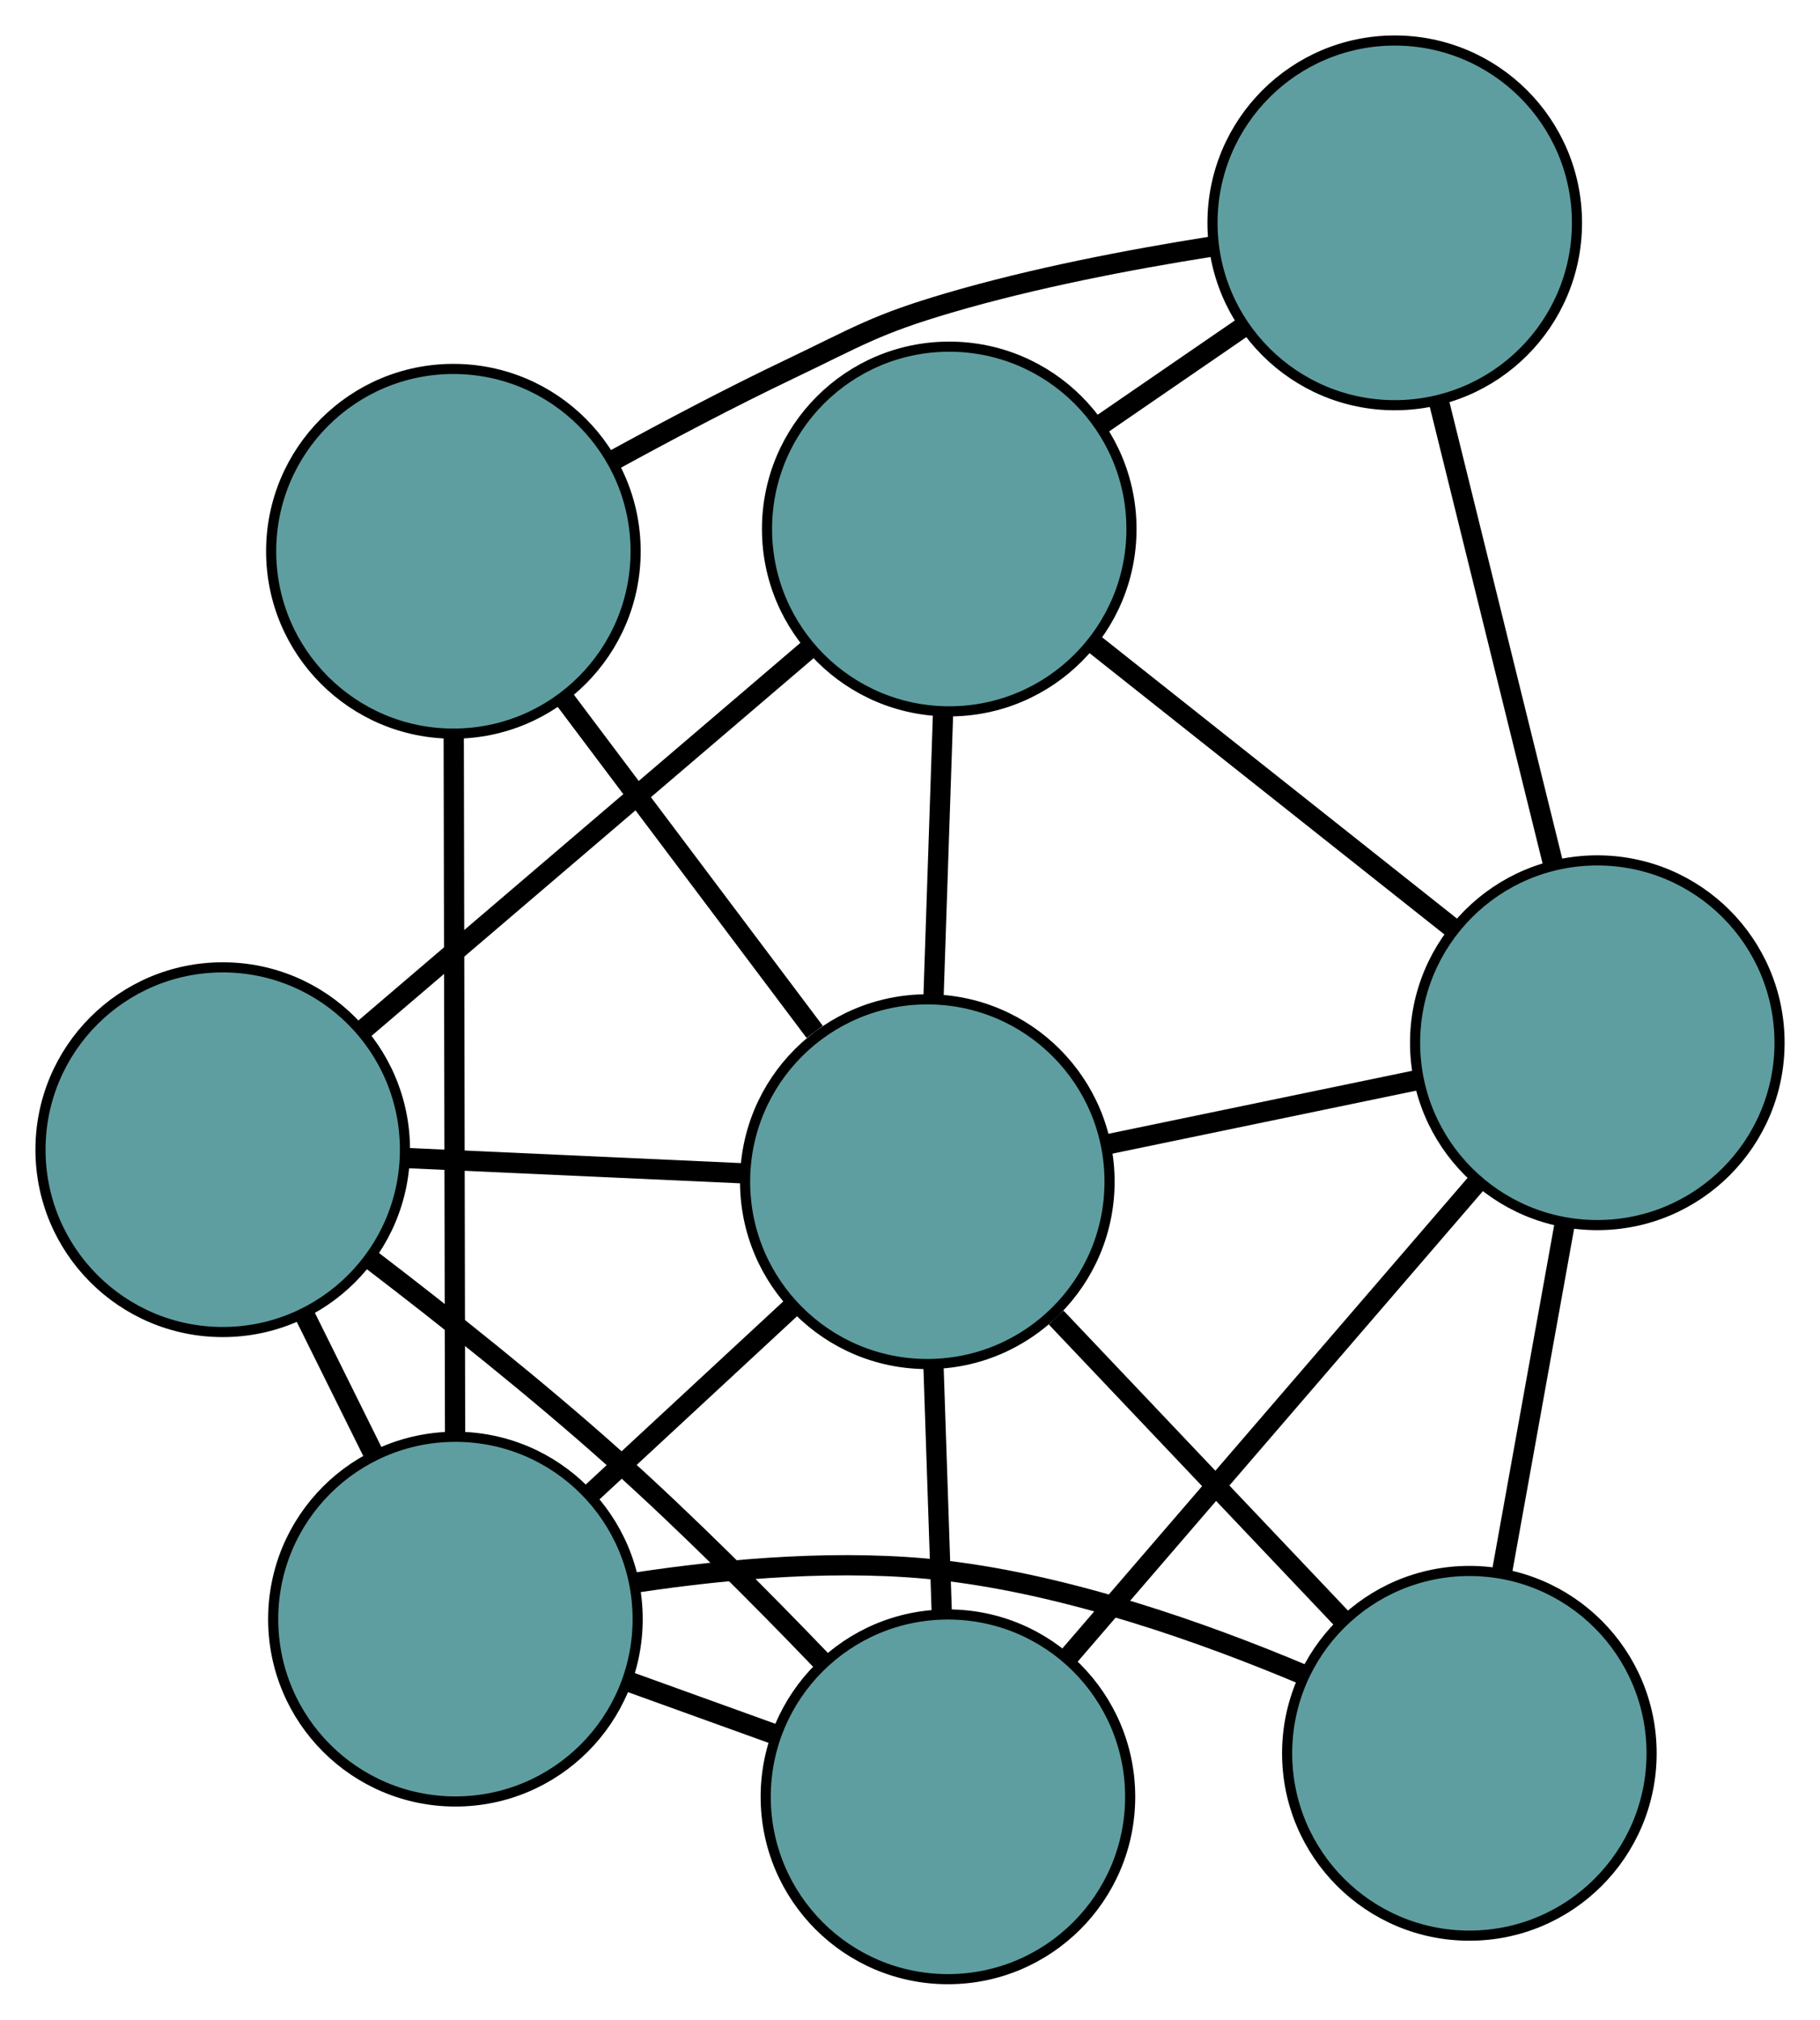 <?xml version="1.0" encoding="UTF-8" standalone="no"?>
<!DOCTYPE svg PUBLIC "-//W3C//DTD SVG 1.1//EN"
 "http://www.w3.org/Graphics/SVG/1.1/DTD/svg11.dtd">
<!-- Generated by graphviz version 2.36.0 (20140111.2315)
 -->
<!-- Title: G Pages: 1 -->
<svg width="100%" height="100%"
 viewBox="0.00 0.00 179.77 199.37" xmlns="http://www.w3.org/2000/svg" xmlns:xlink="http://www.w3.org/1999/xlink">
<g id="graph0" class="graph" transform="scale(1 1) rotate(0) translate(4 195.37)">
<title>G</title>
<!-- 0 -->
<g id="node1" class="node"><title>0</title>
<ellipse fill="cadetblue" stroke="black" cx="89.761" cy="-143.15" rx="18" ry="18"/>
</g>
<!-- 4 -->
<g id="node5" class="node"><title>4</title>
<ellipse fill="cadetblue" stroke="black" cx="133.765" cy="-173.37" rx="18" ry="18"/>
</g>
<!-- 0&#45;&#45;4 -->
<g id="edge1" class="edge"><title>0&#45;&#45;4</title>
<path fill="none" stroke="black" stroke-width="2" d="M104.658,-153.381C109.246,-156.532 114.296,-160 118.882,-163.15"/>
</g>
<!-- 5 -->
<g id="node6" class="node"><title>5</title>
<ellipse fill="cadetblue" stroke="black" cx="18" cy="-81.88" rx="18" ry="18"/>
</g>
<!-- 0&#45;&#45;5 -->
<g id="edge2" class="edge"><title>0&#45;&#45;5</title>
<path fill="none" stroke="black" stroke-width="2" d="M75.924,-131.337C63.217,-120.487 44.487,-104.495 31.794,-93.657"/>
</g>
<!-- 6 -->
<g id="node7" class="node"><title>6</title>
<ellipse fill="cadetblue" stroke="black" cx="153.774" cy="-92.437" rx="18" ry="18"/>
</g>
<!-- 0&#45;&#45;6 -->
<g id="edge3" class="edge"><title>0&#45;&#45;6</title>
<path fill="none" stroke="black" stroke-width="2" d="M103.967,-131.895C114.575,-123.491 129.008,-112.057 139.607,-103.66"/>
</g>
<!-- 8 -->
<g id="node9" class="node"><title>8</title>
<ellipse fill="cadetblue" stroke="black" cx="87.596" cy="-78.722" rx="18" ry="18"/>
</g>
<!-- 0&#45;&#45;8 -->
<g id="edge4" class="edge"><title>0&#45;&#45;8</title>
<path fill="none" stroke="black" stroke-width="2" d="M89.146,-124.86C88.851,-116.08 88.499,-105.592 88.204,-96.835"/>
</g>
<!-- 1 -->
<g id="node2" class="node"><title>1</title>
<ellipse fill="cadetblue" stroke="black" cx="40.783" cy="-140.951" rx="18" ry="18"/>
</g>
<!-- 1&#45;&#45;4 -->
<g id="edge5" class="edge"><title>1&#45;&#45;4</title>
<path fill="none" stroke="black" stroke-width="2" d="M56.474,-149.871C61.944,-152.866 68.162,-156.146 73.955,-158.91 80.807,-162.179 82.443,-163.329 89.728,-165.47 98.074,-167.923 107.547,-169.742 115.562,-171.012"/>
</g>
<!-- 7 -->
<g id="node8" class="node"><title>7</title>
<ellipse fill="cadetblue" stroke="black" cx="40.984" cy="-35.54" rx="18" ry="18"/>
</g>
<!-- 1&#45;&#45;7 -->
<g id="edge6" class="edge"><title>1&#45;&#45;7</title>
<path fill="none" stroke="black" stroke-width="2" d="M40.818,-122.59C40.855,-103.242 40.913,-72.958 40.95,-53.691"/>
</g>
<!-- 1&#45;&#45;8 -->
<g id="edge7" class="edge"><title>1&#45;&#45;8</title>
<path fill="none" stroke="black" stroke-width="2" d="M51.641,-126.518C59.095,-116.609 68.961,-103.494 76.472,-93.509"/>
</g>
<!-- 2 -->
<g id="node3" class="node"><title>2</title>
<ellipse fill="cadetblue" stroke="black" cx="89.632" cy="-18" rx="18" ry="18"/>
</g>
<!-- 2&#45;&#45;5 -->
<g id="edge8" class="edge"><title>2&#45;&#45;5</title>
<path fill="none" stroke="black" stroke-width="2" d="M77.176,-31.383C71.165,-37.642 63.745,-45.086 56.707,-51.382 49.056,-58.227 40.072,-65.356 32.687,-70.998"/>
</g>
<!-- 2&#45;&#45;6 -->
<g id="edge9" class="edge"><title>2&#45;&#45;6</title>
<path fill="none" stroke="black" stroke-width="2" d="M101.397,-31.653C112.898,-45 130.317,-65.215 141.866,-78.618"/>
</g>
<!-- 2&#45;&#45;7 -->
<g id="edge10" class="edge"><title>2&#45;&#45;7</title>
<path fill="none" stroke="black" stroke-width="2" d="M72.618,-24.134C67.905,-25.834 62.788,-27.678 58.072,-29.379"/>
</g>
<!-- 2&#45;&#45;8 -->
<g id="edge11" class="edge"><title>2&#45;&#45;8</title>
<path fill="none" stroke="black" stroke-width="2" d="M89.021,-36.219C88.763,-43.904 88.464,-52.832 88.206,-60.516"/>
</g>
<!-- 3 -->
<g id="node4" class="node"><title>3</title>
<ellipse fill="cadetblue" stroke="black" cx="141.136" cy="-22.295" rx="18" ry="18"/>
</g>
<!-- 3&#45;&#45;6 -->
<g id="edge12" class="edge"><title>3&#45;&#45;6</title>
<path fill="none" stroke="black" stroke-width="2" d="M144.391,-40.358C146.292,-50.912 148.682,-64.177 150.574,-74.678"/>
</g>
<!-- 3&#45;&#45;7 -->
<g id="edge13" class="edge"><title>3&#45;&#45;7</title>
<path fill="none" stroke="black" stroke-width="2" d="M124.802,-30.034C114.834,-34.233 101.688,-38.858 89.412,-40.319 79.345,-41.517 68.075,-40.542 58.941,-39.167"/>
</g>
<!-- 3&#45;&#45;8 -->
<g id="edge14" class="edge"><title>3&#45;&#45;8</title>
<path fill="none" stroke="black" stroke-width="2" d="M128.719,-35.382C120.192,-44.368 108.909,-56.26 100.318,-65.314"/>
</g>
<!-- 4&#45;&#45;6 -->
<g id="edge15" class="edge"><title>4&#45;&#45;6</title>
<path fill="none" stroke="black" stroke-width="2" d="M138.107,-155.809C141.463,-142.234 146.087,-123.531 149.44,-109.964"/>
</g>
<!-- 5&#45;&#45;7 -->
<g id="edge16" class="edge"><title>5&#45;&#45;7</title>
<path fill="none" stroke="black" stroke-width="2" d="M26.039,-65.672C28.265,-61.183 30.683,-56.309 32.911,-51.816"/>
</g>
<!-- 5&#45;&#45;8 -->
<g id="edge17" class="edge"><title>5&#45;&#45;8</title>
<path fill="none" stroke="black" stroke-width="2" d="M36.285,-81.05C46.434,-80.59 59.023,-80.019 69.191,-79.557"/>
</g>
<!-- 6&#45;&#45;8 -->
<g id="edge18" class="edge"><title>6&#45;&#45;8</title>
<path fill="none" stroke="black" stroke-width="2" d="M136.039,-88.762C126.544,-86.794 114.881,-84.377 105.379,-82.408"/>
</g>
<!-- 7&#45;&#45;8 -->
<g id="edge19" class="edge"><title>7&#45;&#45;8</title>
<path fill="none" stroke="black" stroke-width="2" d="M54.217,-47.798C60.461,-53.583 67.9,-60.475 74.168,-66.283"/>
</g>
</g>
</svg>

